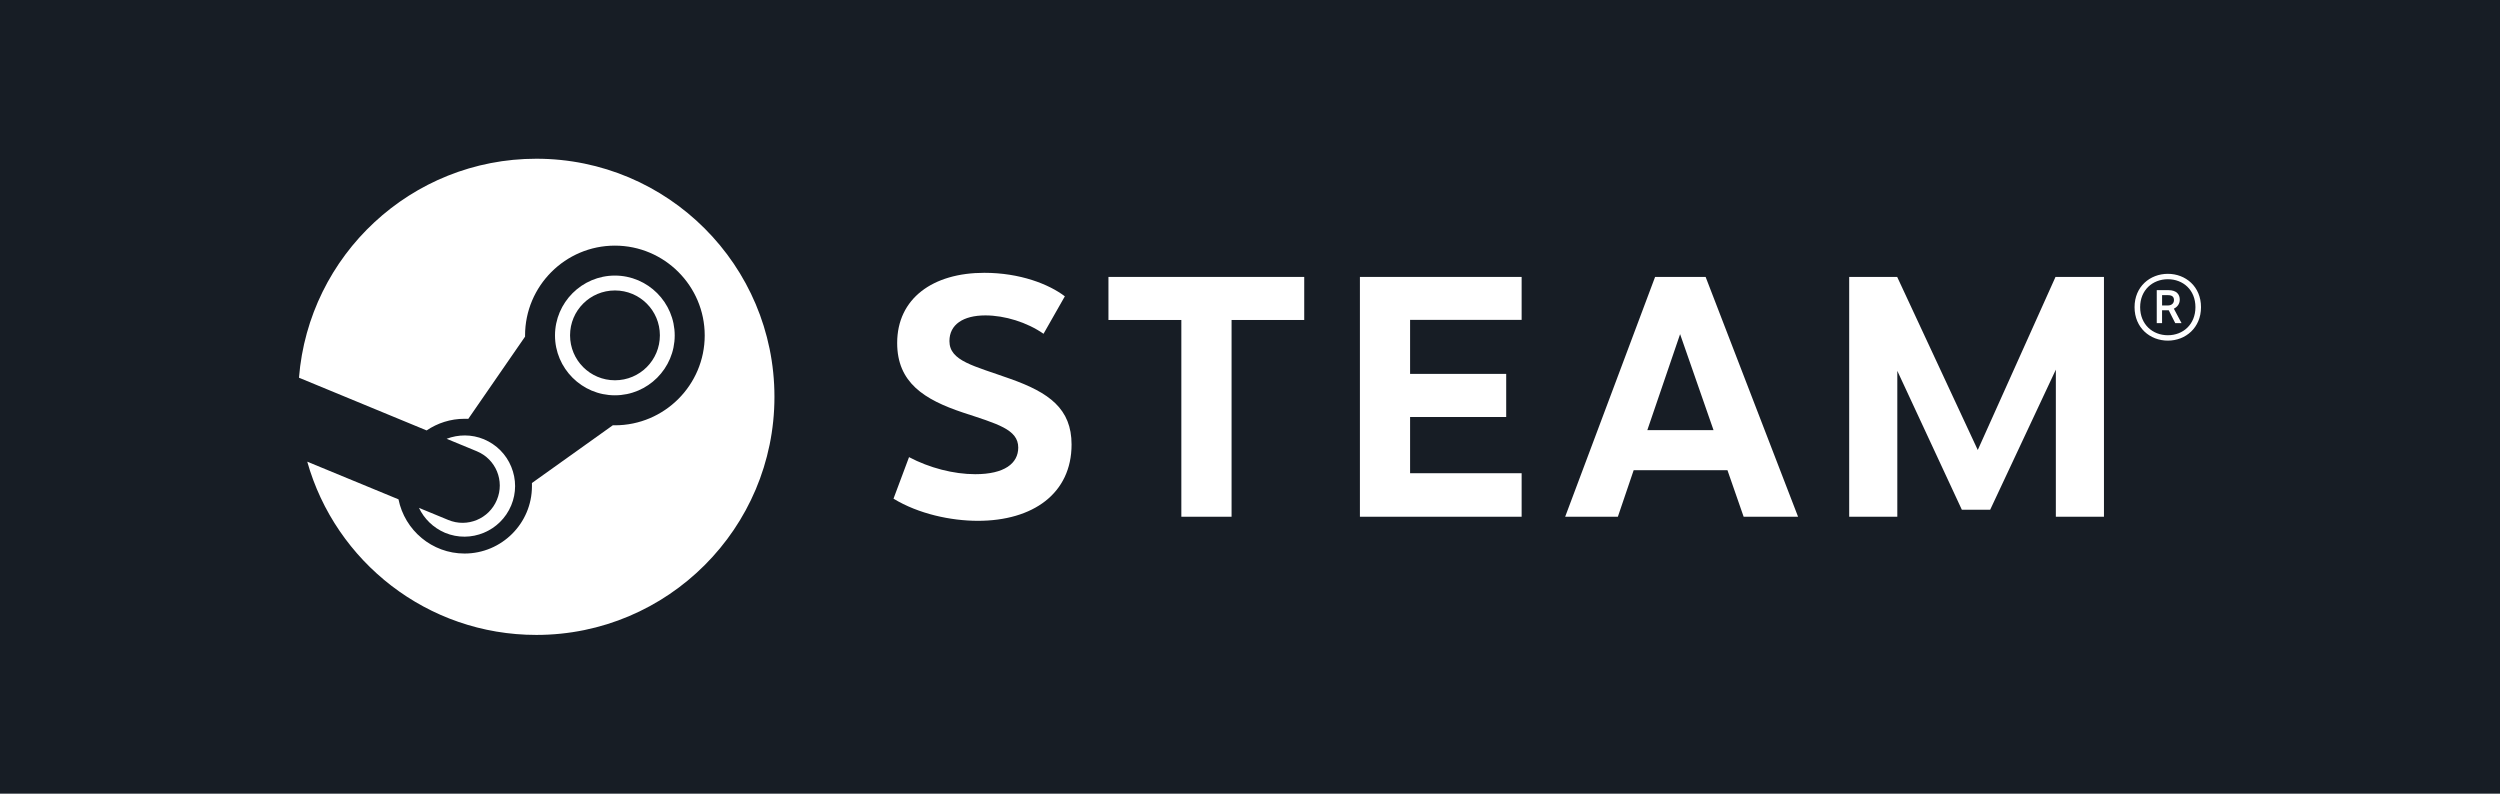 <?xml version="1.0" encoding="utf-8"?>
<!-- Generator: Adobe Illustrator 16.0.0, SVG Export Plug-In . SVG Version: 6.00 Build 0)  -->
<!DOCTYPE svg PUBLIC "-//W3C//DTD SVG 1.1//EN" "http://www.w3.org/Graphics/SVG/1.1/DTD/svg11.dtd">
<svg version="1.1" id="katman_1" xmlns="http://www.w3.org/2000/svg" xmlns:xlink="http://www.w3.org/1999/xlink" x="0px" y="0px"
	 width="252px" height="80px" viewBox="0 0 252 80" enable-background="new 0 0 252 80" xml:space="preserve">
<rect fill="#171D25" width="252" height="80"/>
<g>
	<path fill="#FFFFFF" d="M54.063,16c-12.606,0-22.942,9.717-23.926,22.073l12.866,5.315c1.094-0.74,2.413-1.174,3.819-1.174
		c0.136,0,0.259,0,0.382,0.006l5.723-8.288c0-0.039-0.001-0.085-0.001-0.117c0-4.99,4.063-9.055,9.055-9.055
		c4.989,0,9.054,4.065,9.054,9.055c0,4.989-4.064,9.056-9.054,9.056c-0.068,0-0.134-0.002-0.205-0.006l-8.157,5.823
		c0.001,0.101,0.001,0.205,0.001,0.319c0,3.744-3.047,6.79-6.797,6.79c-3.28,0-6.029-2.35-6.655-5.463l-9.198-3.797
		C33.816,56.618,43.074,64,54.063,64c13.247,0,24.001-10.756,24.001-23.999C78.064,26.747,67.31,16,54.063,16"/>
	<path fill="#FFFFFF" d="M45.183,52.411l-2.952-1.218c0.524,1.096,1.43,2,2.624,2.512c2.603,1.083,5.592-0.159,6.676-2.762
		c0.521-1.254,0.521-2.631,0.005-3.889c-0.516-1.267-1.5-2.242-2.753-2.775c-1.251-0.519-2.588-0.494-3.763-0.049l3.047,1.259
		c1.922,0.797,2.819,2.989,2.021,4.896C49.293,52.307,47.098,53.209,45.183,52.411"/>
	<path fill="#FFFFFF" d="M68.011,33.815c0-3.323-2.707-6.037-6.03-6.037c-3.323,0-6.037,2.714-6.037,6.037
		c0,3.324,2.714,6.032,6.037,6.032C65.304,39.847,68.011,37.138,68.011,33.815 M57.462,33.8c0-2.501,2.021-4.522,4.526-4.522
		c2.507,0,4.528,2.021,4.528,4.522c0,2.509-2.021,4.532-4.528,4.532C59.482,38.333,57.462,36.309,57.462,33.8"/>
</g>
<g>
	<path fill="#FFFFFF" d="M107.337,29.868l-2.149,3.778c-1.657-1.157-3.901-1.853-5.861-1.853c-2.239,0-3.624,0.925-3.624,2.587
		c0,2.019,2.461,2.489,6.119,3.801c3.933,1.39,6.192,3.026,6.192,6.625c0,4.926-3.874,7.693-9.444,7.693
		c-2.715,0-5.989-0.697-8.505-2.232l1.566-4.188c2.047,1.082,4.49,1.72,6.673,1.72c2.938,0,4.335-1.083,4.335-2.686
		c0-1.835-2.13-2.388-5.567-3.525c-3.919-1.309-6.637-3.024-6.637-7.013c0-4.494,3.599-7.075,8.78-7.075
		C102.824,27.5,105.727,28.643,107.337,29.868"/>
	<polygon fill="#FFFFFF" points="124.142,32.254 124.142,52.087 119.08,52.087 119.08,32.254 111.732,32.254 111.732,27.914 
		131.466,27.914 131.466,32.254 	"/>
	<polygon fill="#FFFFFF" points="142.137,32.243 142.137,37.688 151.825,37.688 151.825,42.034 142.137,42.034 142.137,47.701 
		153.38,47.701 153.38,52.087 137.079,52.087 137.079,27.914 153.38,27.914 153.38,32.243 	"/>
	<path fill="#FFFFFF" d="M164.675,47.393l-1.594,4.694h-5.312l9.064-24.172h5.094l9.318,24.172h-5.486l-1.633-4.694H164.675
		L164.675,47.393z M169.354,33.682l-3.303,9.673h6.672L169.354,33.682z"/>
	<polygon fill="#FFFFFF" points="207.229,37.259 200.609,51.384 197.755,51.384 191.249,37.382 191.249,52.087 186.398,52.087 
		186.398,27.914 191.236,27.914 199.359,45.361 207.195,27.914 212.079,27.914 212.079,52.087 207.229,52.087 	"/>
	<path fill="#FFFFFF" d="M221.861,30.963c0,2.078-1.555,3.373-3.342,3.373c-1.797,0-3.356-1.295-3.356-3.373
		s1.562-3.361,3.356-3.361C220.309,27.602,221.861,28.885,221.861,30.963 M215.727,30.963c0,1.739,1.254,2.829,2.795,2.829
		c1.53,0,2.778-1.09,2.778-2.829c0-1.742-1.248-2.817-2.778-2.817C216.986,28.146,215.727,29.234,215.727,30.963 M218.564,29.245
		c0.865,0,1.156,0.459,1.156,0.955c0,0.455-0.27,0.759-0.596,0.914l0.775,1.456h-0.635l-0.654-1.292h-0.674v1.292h-0.535v-3.324
		L218.564,29.245L218.564,29.245z M217.938,30.791h0.592c0.386,0,0.607-0.239,0.607-0.54c0-0.305-0.16-0.5-0.609-0.5h-0.59V30.791
		L217.938,30.791z"/>
</g>
</svg>
